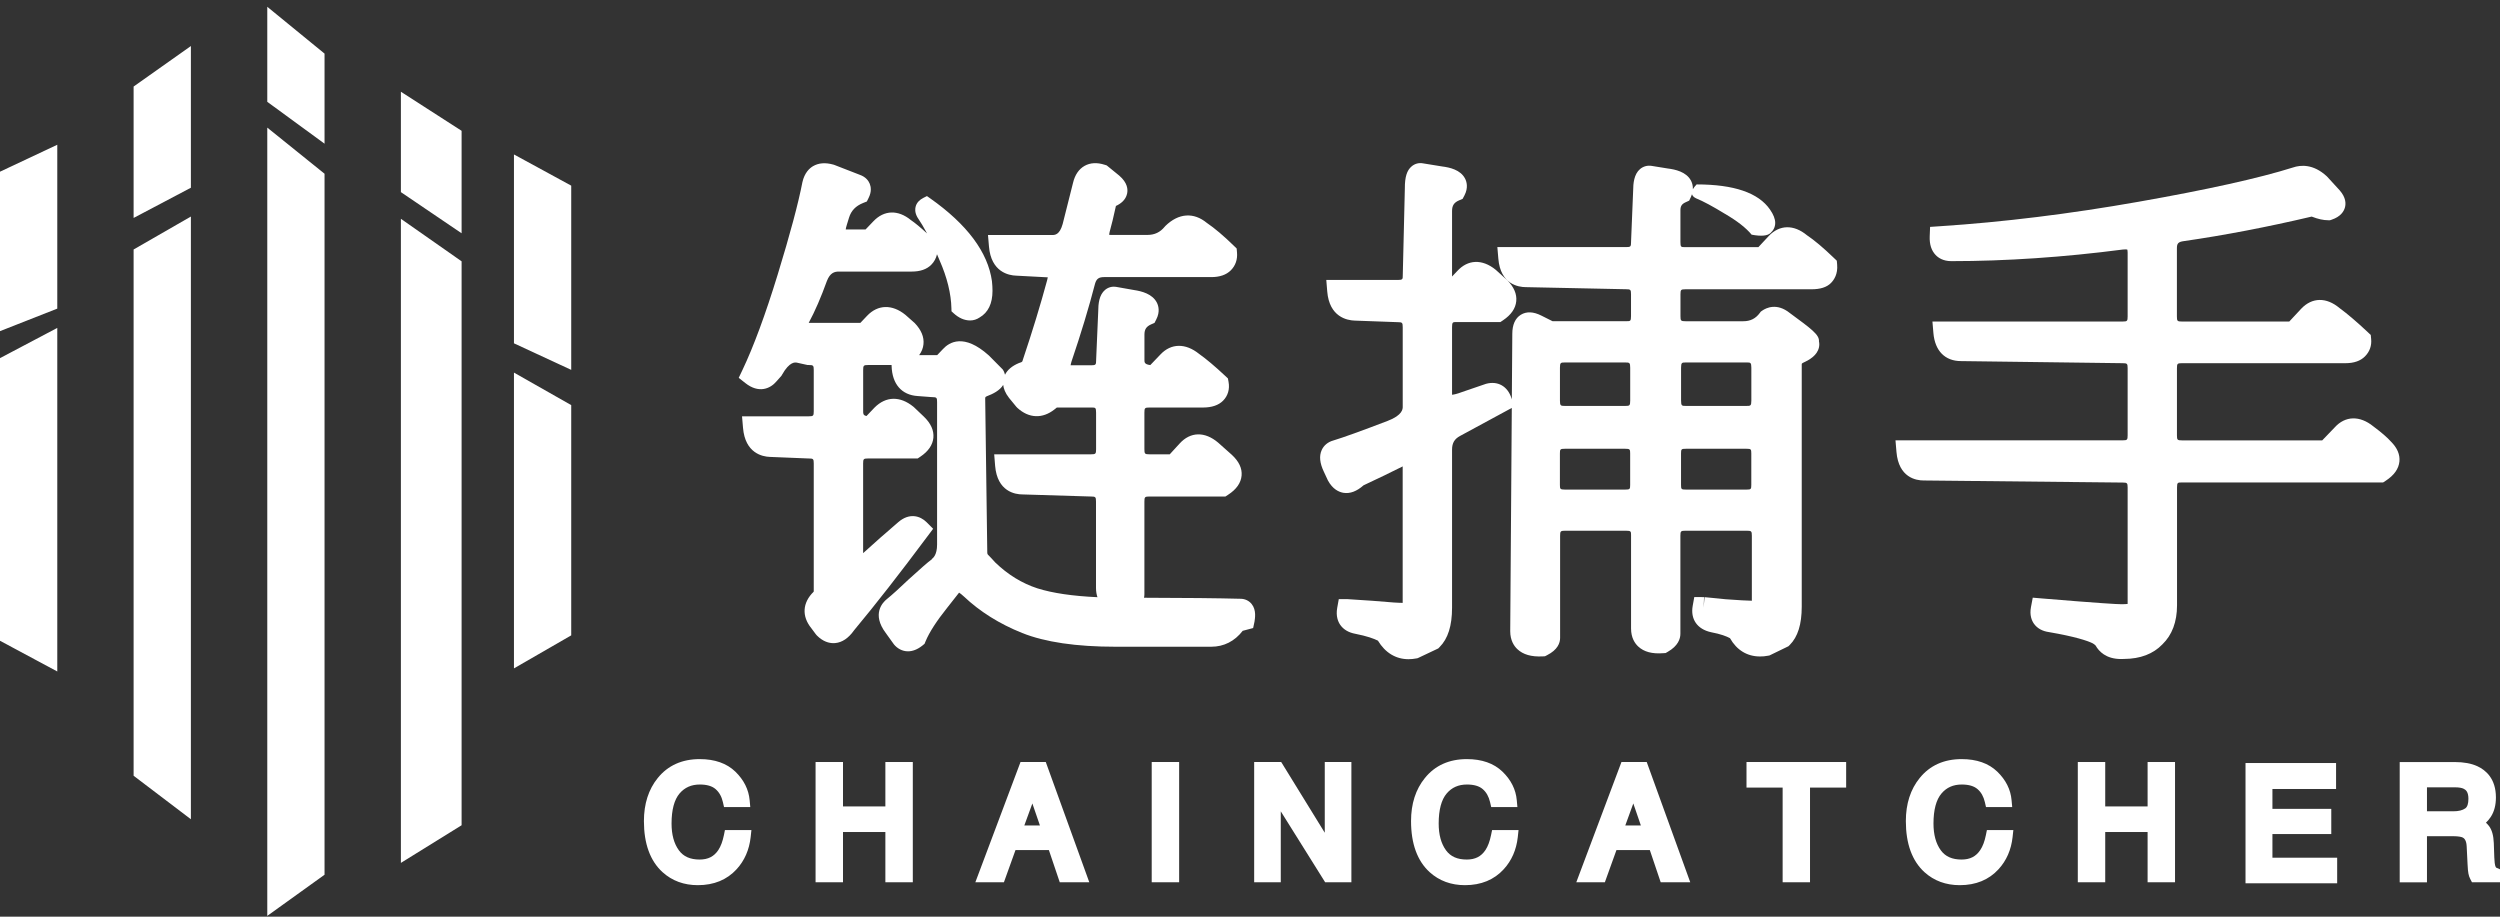 <svg width="180" height="66" viewBox="0 0 180 66" fill="none" xmlns="http://www.w3.org/2000/svg">
    <rect x="0" y="0" width="180" height="66" fill="#333333" stroke="none"/>
    <g clip-path="url(#clip0_28_17793)">
        <path d="M37.005 48.124L41.128 45.746V29.168L37.005 26.827V48.124Z" fill="white"/>
        <path d="M28.864 62.129L33.235 59.418V18.815L28.864 15.754V62.129Z" fill="white"/>
        <path d="M19.244 65.944L23.367 62.981V12.509L19.244 9.188V65.944Z" fill="white"/>
        <path d="M9.62 55.854L13.744 58.986V15.591L9.62 17.963V55.854Z" fill="white"/>
        <path d="M0 46.135L4.124 48.347V23.609L0 25.785V46.135Z" fill="white"/>
        <path d="M0 23.842L4.124 22.221V10.422L0 12.362V23.842Z" fill="white"/>
        <path d="M9.62 15.692L13.744 13.517V3.314L9.62 6.231V15.692Z" fill="white"/>
        <path d="M19.244 7.331L23.367 10.346V3.86L19.244 0.489V7.331Z" fill="white"/>
        <path d="M33.235 9.418L28.864 6.605V13.833L33.235 16.796V9.418Z" fill="white"/>
        <path d="M37.005 24.719L41.128 26.631V13.367L37.005 11.121V24.719Z" fill="white"/>
        <path d="M52.121 60.132C52.029 60.579 51.895 60.937 51.721 61.201C51.409 61.67 50.981 61.887 50.373 61.887C49.697 61.887 49.211 61.673 48.884 61.228C48.529 60.747 48.352 60.098 48.352 59.295C48.352 58.305 48.548 57.576 48.93 57.129C49.303 56.694 49.78 56.485 50.391 56.485C50.889 56.485 51.268 56.596 51.519 56.813C51.785 57.043 51.956 57.349 52.048 57.751L52.13 58.109H54.02L53.974 57.61C53.903 56.844 53.558 56.154 52.947 55.56C52.326 54.96 51.464 54.656 50.379 54.656C49.107 54.656 48.089 55.113 47.358 56.017C46.698 56.829 46.362 57.873 46.362 59.117C46.362 60.75 46.814 61.988 47.704 62.797C48.392 63.419 49.245 63.732 50.244 63.732C51.403 63.732 52.341 63.346 53.035 62.586C53.607 61.964 53.946 61.185 54.047 60.276L54.102 59.764H52.195L52.121 60.132Z" fill="white"/>
        <path d="M63.747 58.063H60.696V54.865H58.721V63.523H60.696V59.905H63.747V63.523H65.722V54.865H63.747V58.063Z" fill="white"/>
        <path d="M73.477 54.865L70.225 63.523H72.282L73.116 61.204H75.519L76.302 63.523H78.429L75.296 54.865H73.477ZM73.752 59.433L74.33 57.849L74.874 59.433H73.752Z" fill="white"/>
        <path d="M84.898 54.865H82.923V63.523H84.898V54.865Z" fill="white"/>
        <path d="M95.383 59.957L92.247 54.865H90.3V63.523H92.216V58.416L95.411 63.523H97.3V54.865H95.383V59.957Z" fill="white"/>
        <path d="M107.354 60.132C107.263 60.579 107.128 60.94 106.954 61.201C106.642 61.67 106.214 61.887 105.606 61.887C104.93 61.887 104.444 61.673 104.117 61.228C103.762 60.747 103.585 60.098 103.585 59.295C103.585 58.305 103.781 57.576 104.163 57.129C104.533 56.694 105.013 56.485 105.624 56.485C106.119 56.485 106.502 56.596 106.752 56.813C107.018 57.04 107.189 57.349 107.284 57.751L107.367 58.109H109.253L109.207 57.61C109.14 56.844 108.794 56.154 108.18 55.56C107.559 54.96 106.697 54.656 105.612 54.656C104.34 54.656 103.322 55.113 102.592 56.017C101.931 56.829 101.595 57.87 101.595 59.117C101.595 60.75 102.048 61.988 102.937 62.797C103.625 63.419 104.478 63.732 105.477 63.732C106.636 63.732 107.575 63.346 108.268 62.586C108.84 61.964 109.179 61.185 109.28 60.276L109.335 59.764H107.431L107.354 60.132Z" fill="white"/>
        <path d="M116.745 54.865L113.493 63.523H115.55L116.385 61.204H118.787L119.57 63.523H121.698L118.564 54.865H116.745ZM117.021 59.433L117.598 57.849L118.142 59.433H117.021Z" fill="white"/>
        <path d="M125.748 56.706H128.35V63.523H130.321V56.706H132.923V54.865H125.748V56.706Z" fill="white"/>
        <path d="M142.983 60.132C142.892 60.579 142.757 60.94 142.58 61.201C142.268 61.67 141.84 61.887 141.232 61.887C140.556 61.887 140.07 61.673 139.743 61.228C139.388 60.747 139.211 60.098 139.211 59.295C139.211 58.305 139.407 57.576 139.789 57.129C140.159 56.694 140.639 56.485 141.25 56.485C141.745 56.485 142.127 56.596 142.378 56.813C142.644 57.04 142.815 57.349 142.91 57.751L142.992 58.109H144.879L144.833 57.61C144.766 56.844 144.42 56.154 143.806 55.56C143.185 54.96 142.323 54.656 141.238 54.656C139.966 54.656 138.948 55.113 138.218 56.017C137.557 56.829 137.221 57.87 137.221 59.117C137.221 60.75 137.673 61.988 138.563 62.797C139.251 63.419 140.104 63.732 141.103 63.732C142.262 63.732 143.2 63.346 143.894 62.586C144.466 61.964 144.805 61.185 144.906 60.276L144.961 59.764H143.057L142.983 60.132Z" fill="white"/>
        <path d="M154.627 58.063H151.576V54.865H149.602V63.523H151.576V59.905H154.627V63.523H156.602V54.865H154.627V58.063Z" fill="white"/>
        <path d="M163.615 60.052H167.852V58.238H163.615V56.807H168.197V54.938H161.677V63.597H168.276V61.755H163.615V60.052Z" fill="white"/>
        <path d="M179.725 62.469C179.725 62.469 179.685 62.439 179.648 62.298C179.633 62.236 179.603 62.083 179.59 61.743L179.554 60.704C179.532 60.153 179.419 59.748 179.205 59.47C179.141 59.387 179.068 59.307 178.988 59.234C179.126 59.102 179.245 58.958 179.346 58.802C179.584 58.431 179.706 57.965 179.706 57.414C179.706 56.069 178.982 55.45 178.371 55.168C177.937 54.969 177.392 54.868 176.75 54.868H172.779V63.526H174.742V60.205H176.598C177.062 60.205 177.252 60.272 177.304 60.297C177.377 60.334 177.576 60.435 177.6 60.925L177.664 62.215C177.68 62.555 177.698 62.763 177.726 62.895C177.756 63.045 177.796 63.171 177.854 63.278L177.982 63.523H180V62.589L179.725 62.469ZM177.726 57.512C177.726 57.864 177.649 58.097 177.502 58.201C177.304 58.342 177.013 58.413 176.634 58.413H174.742V56.688H176.769C177.038 56.688 177.255 56.724 177.392 56.795C177.548 56.871 177.726 57.028 177.726 57.512Z" fill="white"/>
        <path d="M90.119 43.488C89.924 43.246 89.63 43.112 89.318 43.112C87.689 43.069 85.353 43.044 82.367 43.038C82.385 42.955 82.397 42.873 82.397 42.787V36.114C82.397 35.783 82.431 35.749 82.758 35.749H88.23L88.419 35.626C89.022 35.237 89.349 34.769 89.395 34.242C89.441 33.724 89.208 33.227 88.698 32.752L87.71 31.873C86.747 31.052 85.705 31.079 84.931 31.937L84.222 32.71H82.758C82.431 32.71 82.397 32.676 82.397 32.345V29.707C82.397 29.376 82.431 29.342 82.758 29.342H86.616C87.249 29.342 87.735 29.177 88.059 28.852C88.41 28.5 88.551 28.019 88.456 27.498L88.41 27.247L88.224 27.072C87.475 26.37 86.854 25.849 86.329 25.476C85.356 24.694 84.32 24.71 83.556 25.518L82.822 26.285C82.4 26.235 82.4 26.076 82.4 25.935V24.088C82.4 23.714 82.535 23.509 82.88 23.355L83.125 23.248L83.247 23.009C83.541 22.445 83.403 22.007 83.296 21.793C82.972 21.155 82.195 20.965 81.654 20.883L80.386 20.659C80.086 20.604 79.796 20.681 79.567 20.871C79.135 21.232 79.074 21.869 79.071 22.448L78.922 25.901V25.935C78.922 26.266 78.888 26.3 78.561 26.3H77.136C77.118 26.3 77.1 26.3 77.084 26.3C77.094 26.239 77.109 26.15 77.148 26.03C77.824 24.039 78.399 22.142 78.845 20.42C78.949 20.071 79.114 19.951 79.499 19.951H87.218C87.826 19.951 88.297 19.786 88.621 19.461C88.958 19.124 89.11 18.677 89.064 18.174L89.04 17.892L88.835 17.693C88.086 16.964 87.451 16.428 86.891 16.048C85.943 15.267 84.861 15.343 83.914 16.262L83.856 16.327C83.525 16.728 83.131 16.915 82.608 16.915H79.985C79.933 16.915 79.891 16.912 79.863 16.909C79.863 16.86 79.872 16.786 79.897 16.685C80.028 16.223 80.178 15.601 80.346 14.829C80.673 14.678 81.046 14.415 81.15 13.946C81.22 13.634 81.181 13.156 80.582 12.641L79.683 11.909L79.545 11.866C78.989 11.685 78.5 11.713 78.09 11.942C77.677 12.175 77.396 12.589 77.259 13.162L76.513 16.125C76.293 16.921 75.941 16.921 75.751 16.921H71.135L71.206 17.752C71.359 19.59 72.636 19.832 73.162 19.847L75.299 19.961H75.339C75.379 19.961 75.409 19.964 75.437 19.964C75.43 20.016 75.418 20.092 75.388 20.2C74.92 21.931 74.333 23.858 73.639 25.923L73.63 25.957C73.612 26.021 73.599 26.067 73.456 26.107L73.361 26.14C72.869 26.346 72.536 26.628 72.361 26.98C72.331 26.848 72.279 26.72 72.196 26.6L71.206 25.601L71.175 25.574C69.408 23.996 68.354 24.627 67.892 25.133L67.479 25.568H66.18C66.354 25.329 66.461 25.071 66.489 24.795C66.547 24.271 66.333 23.757 65.859 23.26L65.19 22.669C64.236 21.894 63.206 21.922 62.432 22.736L61.946 23.248H58.229C58.232 23.242 58.235 23.236 58.235 23.23C58.672 22.424 59.112 21.41 59.537 20.23C59.767 19.636 60.088 19.553 60.399 19.553H65.645C66.254 19.553 66.724 19.391 67.048 19.066C67.262 18.851 67.4 18.594 67.464 18.306C67.525 18.45 67.589 18.594 67.65 18.744C68.192 19.973 68.479 21.14 68.503 22.216L68.507 22.412L68.65 22.544C69.032 22.896 69.436 23.073 69.852 23.073C70.093 23.073 70.328 22.997 70.527 22.862C71.148 22.504 71.46 21.854 71.46 20.938C71.46 20.72 71.447 20.491 71.42 20.242C71.129 18.159 69.631 16.152 66.963 14.274L66.74 14.118L66.495 14.24C66.201 14.387 66.015 14.589 65.936 14.841C65.884 15.009 65.856 15.279 66.037 15.616L66.061 15.659C66.287 15.99 66.516 16.376 66.749 16.808C66.275 16.373 65.89 16.054 65.584 15.846C64.661 15.089 63.655 15.12 62.885 15.931L62.322 16.52H60.925C60.913 16.52 60.901 16.52 60.892 16.52C60.901 16.446 60.925 16.33 60.98 16.158L61.13 15.671C61.286 15.165 61.61 14.829 62.145 14.614L62.414 14.507L62.542 14.246C62.769 13.796 62.707 13.444 62.619 13.226C62.533 13.015 62.337 12.736 61.897 12.583L60.075 11.875L60.008 11.853C59.433 11.691 58.941 11.728 58.538 11.964C58.275 12.12 57.926 12.442 57.773 13.119C57.48 14.639 56.881 16.875 55.994 19.767C55.111 22.648 54.255 24.964 53.451 26.652L53.188 27.204L53.668 27.584C54.622 28.337 55.453 28.006 55.921 27.443L56.266 27.054L56.306 26.983C56.856 26.006 57.263 26.088 57.385 26.113L58.143 26.281H58.229C58.556 26.281 58.59 26.315 58.59 26.643V29.612C58.59 29.94 58.556 29.974 58.229 29.974H53.426L53.497 30.804C53.65 32.636 54.9 32.878 55.426 32.897L58.198 33.01H58.229C58.556 33.01 58.59 33.044 58.59 33.371V42.542C58.59 42.572 58.587 42.591 58.584 42.603C57.776 43.39 57.712 44.365 58.416 45.232L58.742 45.67L58.813 45.753C59.259 46.2 59.69 46.307 60.011 46.307C60.054 46.307 60.097 46.304 60.136 46.301C60.641 46.255 61.099 45.943 61.5 45.373C63.022 43.547 64.801 41.27 66.788 38.602L67.186 38.071L66.718 37.603C66.257 37.14 65.477 36.898 64.67 37.6C63.796 38.347 62.949 39.095 62.145 39.827V33.371C62.145 33.044 62.179 33.01 62.506 33.01H66.073L66.266 32.881C66.84 32.498 67.155 32.035 67.204 31.515C67.25 30.991 67.021 30.482 66.519 29.998L65.807 29.321L65.761 29.281C64.801 28.503 63.786 28.524 62.967 29.345L62.389 29.952C62.148 29.906 62.148 29.79 62.148 29.612V26.643C62.148 26.315 62.182 26.281 62.509 26.281H64.193L64.196 26.352C64.233 27.651 64.918 28.442 66.07 28.515L67.048 28.589L67.106 28.592C67.449 28.592 67.47 28.638 67.47 28.95V39.208C67.47 39.956 67.183 40.176 67.091 40.25L67.1 40.262C66.788 40.486 66.299 40.927 65.413 41.727C64.756 42.355 64.227 42.833 63.842 43.145C63.563 43.369 62.744 44.205 63.774 45.575L64.34 46.362L64.374 46.408C64.6 46.678 64.951 46.895 65.376 46.895C65.691 46.895 66.046 46.776 66.419 46.476L66.568 46.353L66.642 46.172C66.914 45.52 67.433 44.714 68.192 43.767L69.054 42.67C69.127 42.716 69.243 42.799 69.402 42.949C70.549 44.034 71.958 44.919 73.596 45.575C75.238 46.234 77.497 46.565 80.319 46.565H87.206C88.12 46.565 88.896 46.169 89.474 45.419L90.226 45.219L90.324 44.76C90.352 44.545 90.48 43.936 90.119 43.488ZM72.23 27.715C72.26 27.979 72.374 28.294 72.649 28.647L73.174 29.287L73.251 29.367C74.079 30.124 75.055 30.166 75.929 29.474L76.094 29.342H78.597C78.864 29.342 78.918 29.342 78.918 29.707V32.345C78.918 32.676 78.885 32.71 78.558 32.71H71.582L71.649 33.54C71.802 35.397 73.095 35.599 73.621 35.599L78.552 35.749C78.879 35.749 78.912 35.783 78.912 36.114V42.333C78.912 42.594 78.955 42.814 79.016 42.998C77.246 42.919 75.791 42.707 74.694 42.361C73.587 42.002 72.566 41.374 71.658 40.498C71.453 40.268 71.288 40.094 71.157 39.962C71.093 39.901 71.084 39.855 71.084 39.784L70.934 28.714C70.934 28.616 70.934 28.579 71.05 28.53C71.487 28.365 71.982 28.123 72.23 27.715Z" fill="white"/>
        <path d="M127.301 47.211L127.402 47.193L128.771 46.528L128.863 46.436C129.441 45.857 129.725 44.953 129.725 43.678V26.26C129.725 26.19 129.725 26.171 129.814 26.125C130.254 25.926 130.841 25.598 130.966 25.01C130.997 24.866 130.997 24.719 130.966 24.581C131 24.106 130.444 23.696 128.866 22.537C127.931 21.787 127.163 22.167 126.879 22.366L126.778 22.436L126.705 22.534C126.402 22.942 126.023 23.129 125.516 23.129H121.355C121.028 23.129 120.994 23.095 120.994 22.767V21.189C120.994 20.861 121.028 20.828 121.355 20.828H130.425C131.067 20.828 131.526 20.681 131.828 20.377C132.061 20.141 132.33 19.725 132.275 19.06L132.25 18.772L132.042 18.573C131.293 17.85 130.658 17.313 130.095 16.933C129.15 16.155 128.129 16.171 127.353 16.989L126.604 17.794H121.315C121.043 17.794 120.991 17.794 120.991 17.433V15.141C120.991 14.841 121.089 14.688 121.367 14.562L121.621 14.446L121.74 14.194C121.774 14.121 121.802 14.053 121.823 13.986C121.857 14.102 121.954 14.204 122.119 14.28C122.624 14.485 123.315 14.856 124.195 15.395C125.076 15.907 125.717 16.41 126.118 16.897C126.797 17.025 127.249 16.986 127.475 16.78C127.701 16.575 127.815 16.333 127.815 16.048C127.815 15.766 127.689 15.444 127.439 15.086C126.607 13.882 124.849 13.278 122.156 13.278C122.034 13.404 121.945 13.52 121.887 13.624C121.899 13.343 121.814 13.122 121.743 12.993C121.404 12.368 120.618 12.2 120.084 12.132L118.925 11.945C118.619 11.893 118.317 11.976 118.084 12.172C117.647 12.543 117.589 13.199 117.586 13.735L117.436 17.399V17.43C117.436 17.758 117.403 17.791 117.075 17.791H107.81L107.88 18.622C108.033 20.475 109.329 20.674 109.861 20.674L117.072 20.825C117.4 20.825 117.433 20.858 117.433 21.186V22.764C117.433 23.126 117.378 23.126 117.109 23.126H111.781L110.968 22.718C110.396 22.433 109.904 22.415 109.5 22.663C109.094 22.914 108.886 23.38 108.886 24.036L108.852 28.757L108.825 28.671C108.553 27.807 107.834 27.403 106.991 27.636L105.273 28.224C104.903 28.365 104.673 28.411 104.548 28.423V23.552C104.548 23.187 104.603 23.187 104.872 23.187H108.03L108.223 23.058C108.797 22.672 109.118 22.213 109.17 21.689C109.222 21.171 109.005 20.665 108.528 20.184L107.712 19.443L107.678 19.415C106.715 18.634 105.679 18.68 104.918 19.519L104.548 19.909V15.19C104.548 14.795 104.692 14.58 105.059 14.424L105.309 14.317L105.438 14.075C105.734 13.508 105.594 13.067 105.483 12.855C105.153 12.221 104.371 12.053 103.833 11.985L102.46 11.762C102.161 11.706 101.87 11.783 101.641 11.976C101.295 12.264 101.146 12.742 101.149 13.554L100.999 19.829C100.999 20.099 100.999 20.157 100.638 20.157H95.493L95.561 20.987C95.713 22.825 96.991 23.064 97.532 23.083L100.635 23.196C100.962 23.196 100.996 23.23 100.996 23.561V29.287C100.996 29.437 100.996 29.891 99.911 30.304C98.034 31.024 96.713 31.499 96.001 31.714C95.612 31.821 95.316 32.066 95.163 32.403C94.968 32.832 95.022 33.353 95.325 33.981L95.588 34.545L95.606 34.585C95.955 35.234 96.41 35.43 96.731 35.483C97.205 35.559 97.688 35.375 98.174 34.943C99.143 34.49 100.06 34.049 100.916 33.62C100.944 33.604 100.968 33.592 100.993 33.58V43.406C100.767 43.409 100.238 43.384 98.807 43.256C97.092 43.139 97.071 43.139 97.031 43.139H96.392L96.279 43.767C96.172 44.362 96.34 44.763 96.499 44.993C96.737 45.333 97.111 45.55 97.597 45.636C98.422 45.799 98.917 45.98 99.211 46.127C99.739 47.003 100.504 47.462 101.412 47.462C101.595 47.462 101.785 47.444 101.977 47.407L102.072 47.389L103.555 46.687L103.649 46.592C104.255 45.986 104.548 45.057 104.548 43.752V32.373C104.548 31.901 104.719 31.607 105.123 31.389L108.849 29.37L108.736 45.446C108.736 46.111 109.014 46.516 109.247 46.736C109.659 47.128 110.258 47.303 111.075 47.26L111.237 47.251L111.38 47.178C112.163 46.785 112.328 46.283 112.328 45.93V38.574C112.328 38.246 112.362 38.212 112.689 38.212H117.075C117.436 38.212 117.436 38.268 117.436 38.534V45.253C117.436 45.927 117.717 46.332 117.956 46.552C118.369 46.935 118.956 47.092 119.756 47.03L119.928 47.018L120.077 46.932C120.829 46.503 120.988 45.986 120.988 45.63V38.574C120.988 38.246 121.022 38.212 121.349 38.212H125.773C126.1 38.212 126.133 38.246 126.133 38.574V43.253C125.809 43.249 125.167 43.213 124.238 43.145L123.764 43.096C123.186 43.038 122.841 43.004 122.725 42.995L122.664 43.758L122.691 42.992L121.988 42.989L121.875 43.617C121.701 44.576 122.199 45.305 123.199 45.52C123.896 45.652 124.314 45.814 124.559 45.949C125.048 46.813 125.8 47.266 126.72 47.266C126.907 47.269 127.099 47.251 127.301 47.211ZM126.097 26.478V28.846C126.097 29.226 126.029 29.226 125.751 29.226H121.383C121.101 29.226 121.037 29.226 121.037 28.846V26.478C121.037 26.098 121.105 26.098 121.383 26.098H125.751C126.029 26.095 126.097 26.095 126.097 26.478ZM121.034 32.654C121.034 32.339 121.059 32.311 121.38 32.311H125.748C126.069 32.311 126.094 32.336 126.094 32.654V34.907C126.094 35.222 126.069 35.25 125.748 35.25H121.38C121.059 35.25 121.034 35.225 121.034 34.907V32.654ZM117.375 28.846C117.375 29.214 117.32 29.226 117.024 29.226H112.667C112.371 29.226 112.316 29.214 112.316 28.846V26.478C112.316 26.11 112.371 26.098 112.667 26.098H117.024C117.32 26.098 117.375 26.11 117.375 26.478V28.846ZM112.313 34.907V32.654C112.313 32.351 112.331 32.311 112.664 32.311H117.02C117.354 32.311 117.372 32.351 117.372 32.654V34.907C117.372 35.21 117.354 35.25 117.02 35.25H112.664C112.334 35.246 112.313 35.21 112.313 34.907Z" fill="white"/>
        <path d="M170.881 30.7C169.9 29.903 168.854 29.937 168.099 30.773L167.2 31.707H157.1C156.773 31.707 156.74 31.674 156.74 31.343V26.514C156.74 26.183 156.773 26.15 157.1 26.15H168.876C169.484 26.15 169.958 25.984 170.279 25.659C170.618 25.319 170.771 24.884 170.722 24.403L170.695 24.118L170.487 23.922C169.704 23.184 169.016 22.599 168.448 22.182C167.5 21.388 166.473 21.401 165.69 22.225L164.828 23.15H157.097C156.77 23.15 156.737 23.116 156.737 22.785V17.883C156.737 17.546 156.813 17.414 157.244 17.359C160.16 16.939 163.254 16.345 166.442 15.594C166.892 15.772 167.283 15.858 167.635 15.858H167.76L167.879 15.818C168.53 15.601 168.76 15.217 168.836 14.936C168.912 14.657 168.909 14.222 168.46 13.707L167.561 12.726L167.515 12.681C166.555 11.801 165.651 11.866 165.085 12.062C162.652 12.828 158.913 13.658 153.97 14.528C149.042 15.398 144.224 15.993 139.654 16.29L138.966 16.336L138.939 17.025C138.917 17.595 139.061 18.042 139.367 18.361C139.559 18.563 139.911 18.802 140.492 18.802C144.429 18.802 148.587 18.52 152.848 17.966C153.022 17.944 153.123 17.957 153.163 17.969C153.172 17.997 153.19 18.061 153.19 18.186V22.785C153.19 23.116 153.157 23.15 152.83 23.15H139.135L139.205 23.98C139.315 25.264 140.042 25.999 141.195 25.999L152.83 26.15C153.157 26.15 153.19 26.183 153.19 26.514V31.34C153.19 31.671 153.157 31.704 152.83 31.704H136.475L136.545 32.535C136.701 34.395 137.97 34.594 138.499 34.594L152.83 34.744C153.157 34.744 153.19 34.778 153.19 35.108V43.442C153.19 43.458 153.19 43.47 153.19 43.482C153.099 43.494 152.958 43.504 152.756 43.504C152.426 43.504 151.17 43.433 147.043 43.09L146.358 43.032L146.23 43.709C146.117 44.297 146.288 44.689 146.447 44.913C146.685 45.244 147.055 45.446 147.526 45.511C149.421 45.838 150.277 46.129 150.65 46.307C150.739 46.35 150.815 46.408 150.885 46.479C151.115 46.892 151.628 47.45 152.717 47.45C152.787 47.45 152.857 47.447 152.934 47.444C154.101 47.438 155.031 47.085 155.697 46.39C156.391 45.716 156.746 44.772 156.746 43.586V35.102C156.746 34.738 156.801 34.738 157.07 34.738H171.581L171.771 34.615C172.373 34.223 172.706 33.757 172.758 33.227C172.807 32.728 172.602 32.247 172.147 31.793C171.893 31.508 171.48 31.144 170.881 30.7Z" fill="white"/>
    </g>
    <defs>
        <clipPath id="clip0_28_17793">
            <rect width="180" height="65.454" fill="white" transform="translate(0 0.489)"/>
        </clipPath>
    </defs>
</svg>
